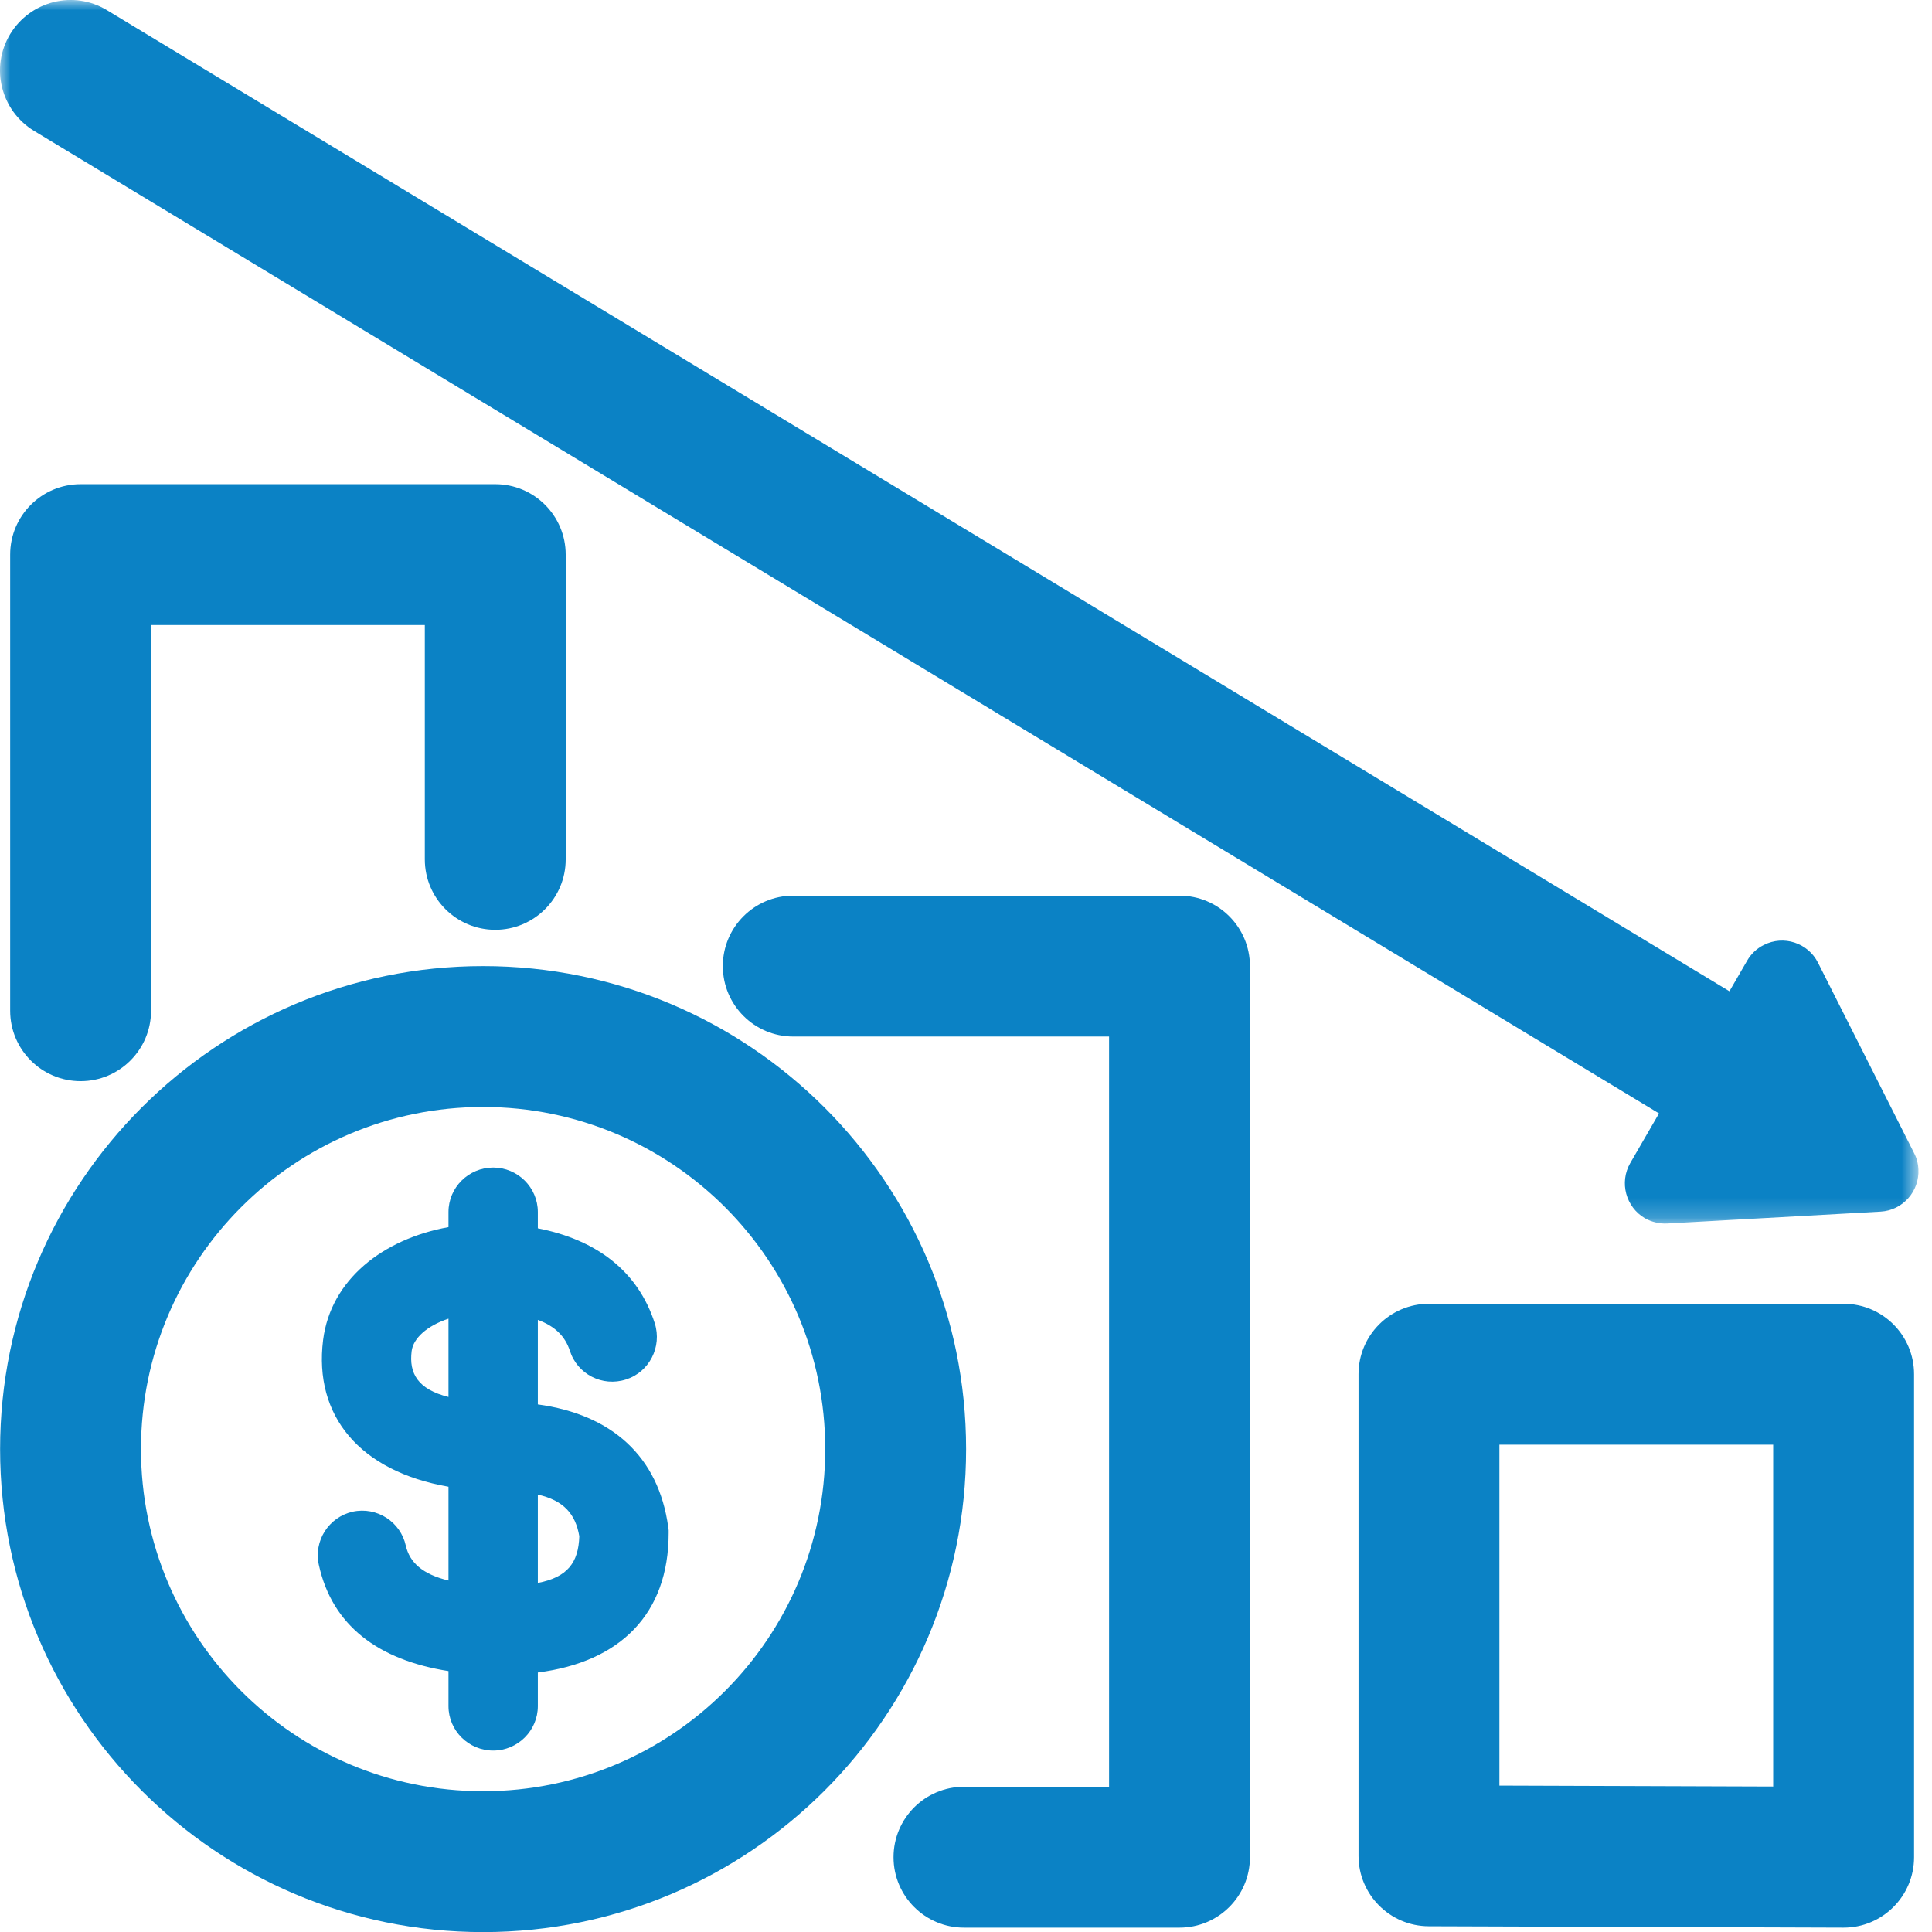 <?xml version="1.0" encoding="UTF-8"?>
<svg width="96px" height="96px" viewBox="0 0 96 96" version="1.1" xmlns="http://www.w3.org/2000/svg" xmlns:xlink="http://www.w3.org/1999/xlink">
    <!-- Generator: Sketch 49.3 (51167) - http://www.bohemiancoding.com/sketch -->
    <title>Reduce Acquisition Costs</title>
    <desc>Created with Sketch.</desc>
    <defs>
        <polygon id="path-1" points="0 0.995 95.328 0.995 95.328 61.793 0 61.793"></polygon>
    </defs>
    <g id="Reduce-Acquisition-Costs" stroke="none" stroke-width="1" fill="none" fill-rule="evenodd">
        <g transform="translate(0, -1)" id="Page-1">
            <g>
                <path d="M24.005,90.005 C14.615,90.005 7.005,82.395 7.005,73.005 C7.005,63.615 14.615,56.005 24.005,56.005 C33.395,56.005 41.005,63.615 41.005,73.005 C41.005,82.395 33.395,90.005 24.005,90.005 M24.005,49.005 C10.755,49.005 0.005,59.755 0.005,73.005 C0.005,86.255 10.755,97.005 24.005,97.005 C37.255,97.005 48.005,86.255 48.005,73.005 C48.005,59.755 37.255,49.005 24.005,49.005" id="Fill-1" fill="#0B82C5"></path>
                <path d="M26.725,79.655 L26.725,75.265 C27.995,75.555 28.595,76.215 28.785,77.335 C28.745,78.645 28.195,79.375 26.725,79.655 Z M22.285,70.415 C20.765,70.035 20.315,69.245 20.455,68.135 C20.535,67.495 21.225,66.875 22.285,66.525 L22.285,70.415 Z M33.205,76.885 C32.725,73.355 30.385,71.285 26.725,70.785 L26.725,66.585 C27.595,66.905 28.085,67.415 28.315,68.115 C28.685,69.285 29.935,69.925 31.105,69.545 C32.265,69.175 32.905,67.925 32.535,66.755 C31.705,64.175 29.655,62.605 26.725,62.035 L26.725,61.225 C26.725,60.005 25.725,59.015 24.505,59.015 C23.285,59.015 22.285,60.005 22.285,61.225 L22.285,61.975 C19.025,62.565 16.435,64.585 16.055,67.585 C15.585,71.355 17.875,74.105 22.285,74.875 L22.285,79.535 C20.995,79.225 20.355,78.635 20.165,77.805 C19.905,76.615 18.725,75.855 17.525,76.115 C16.335,76.385 15.575,77.565 15.845,78.765 C16.505,81.765 18.785,83.485 22.285,84.035 L22.285,85.775 C22.285,86.995 23.285,87.985 24.505,87.985 C25.725,87.985 26.725,86.995 26.725,85.775 L26.725,84.105 C30.815,83.585 33.225,81.195 33.225,77.185 L33.225,77.035 L33.205,76.885 Z" id="Fill-3" fill="#0B82C5"></path>
                <path d="M24.609,47.201 C26.542,47.201 28.109,45.634 28.109,43.701 L28.109,28.559 C28.109,26.626 26.542,25.059 24.609,25.059 L4.005,25.059 C2.072,25.059 0.505,26.626 0.505,28.559 L0.505,51.222 C0.505,53.155 2.072,54.722 4.005,54.722 C5.938,54.722 7.505,53.155 7.505,51.222 L7.505,32.059 L21.109,32.059 L21.109,43.701 C21.109,45.634 22.676,47.201 24.609,47.201" id="Fill-5" fill="#0B82C5"></path>
                <path d="M58.609,96.784 C60.542,96.784 62.109,95.217 62.109,93.284 L62.109,49.005 C62.109,47.072 60.542,45.505 58.609,45.505 L39.417,45.505 C37.484,45.505 35.917,47.072 35.917,49.005 C35.917,50.938 37.484,52.505 39.417,52.505 L55.109,52.505 L55.109,89.784 L47.899,89.784 C45.966,89.784 44.399,91.351 44.399,93.284 C44.399,95.217 45.966,96.784 47.899,96.784 L58.609,96.784 Z" id="Fill-7" fill="#0B82C5"></path>
                <path d="M88.109,89.772 L74.505,89.726 L74.505,72.784 L88.109,72.784 L88.109,89.772 Z M91.609,65.784 L71.005,65.784 C69.072,65.784 67.505,67.351 67.505,69.284 L67.505,93.215 C67.505,95.143 69.065,96.708 70.993,96.715 L91.597,96.784 C93.535,96.79 95.109,95.221 95.109,93.284 L95.109,69.284 C95.109,67.351 93.542,65.784 91.609,65.784 Z" id="Fill-9" fill="#0B82C5"></path>
                <g id="Group-13" transform="translate(0, 0.005)">
                    <mask id="mask-2" fill="white">
                        <use xlink:href="#path-1"></use>
                    </mask>
                    <g id="Clip-12"></g>
                    <path d="M95.325,59.09 C95.385,60.19 94.545,61.14 93.445,61.2 L82.845,61.79 C82.465,61.81 82.075,61.72 81.735,61.53 C80.785,60.97 80.455,59.75 81.005,58.79 L82.435,56.32 L1.695,7.5 C0.035,6.49 -0.495,4.34 0.505,2.69 C1.515,1.03 3.665,0.5 5.315,1.5 L85.935,50.25 L86.815,48.73 C87.005,48.4 87.295,48.12 87.645,47.95 C88.625,47.45 89.835,47.84 90.335,48.83 L95.115,58.3 C95.245,58.55 95.315,58.82 95.325,59.09" id="Fill-11" fill="#0B82C5" mask="url(#mask-2)"></path>
                </g>
            </g>
        </g>
    </g>
</svg>